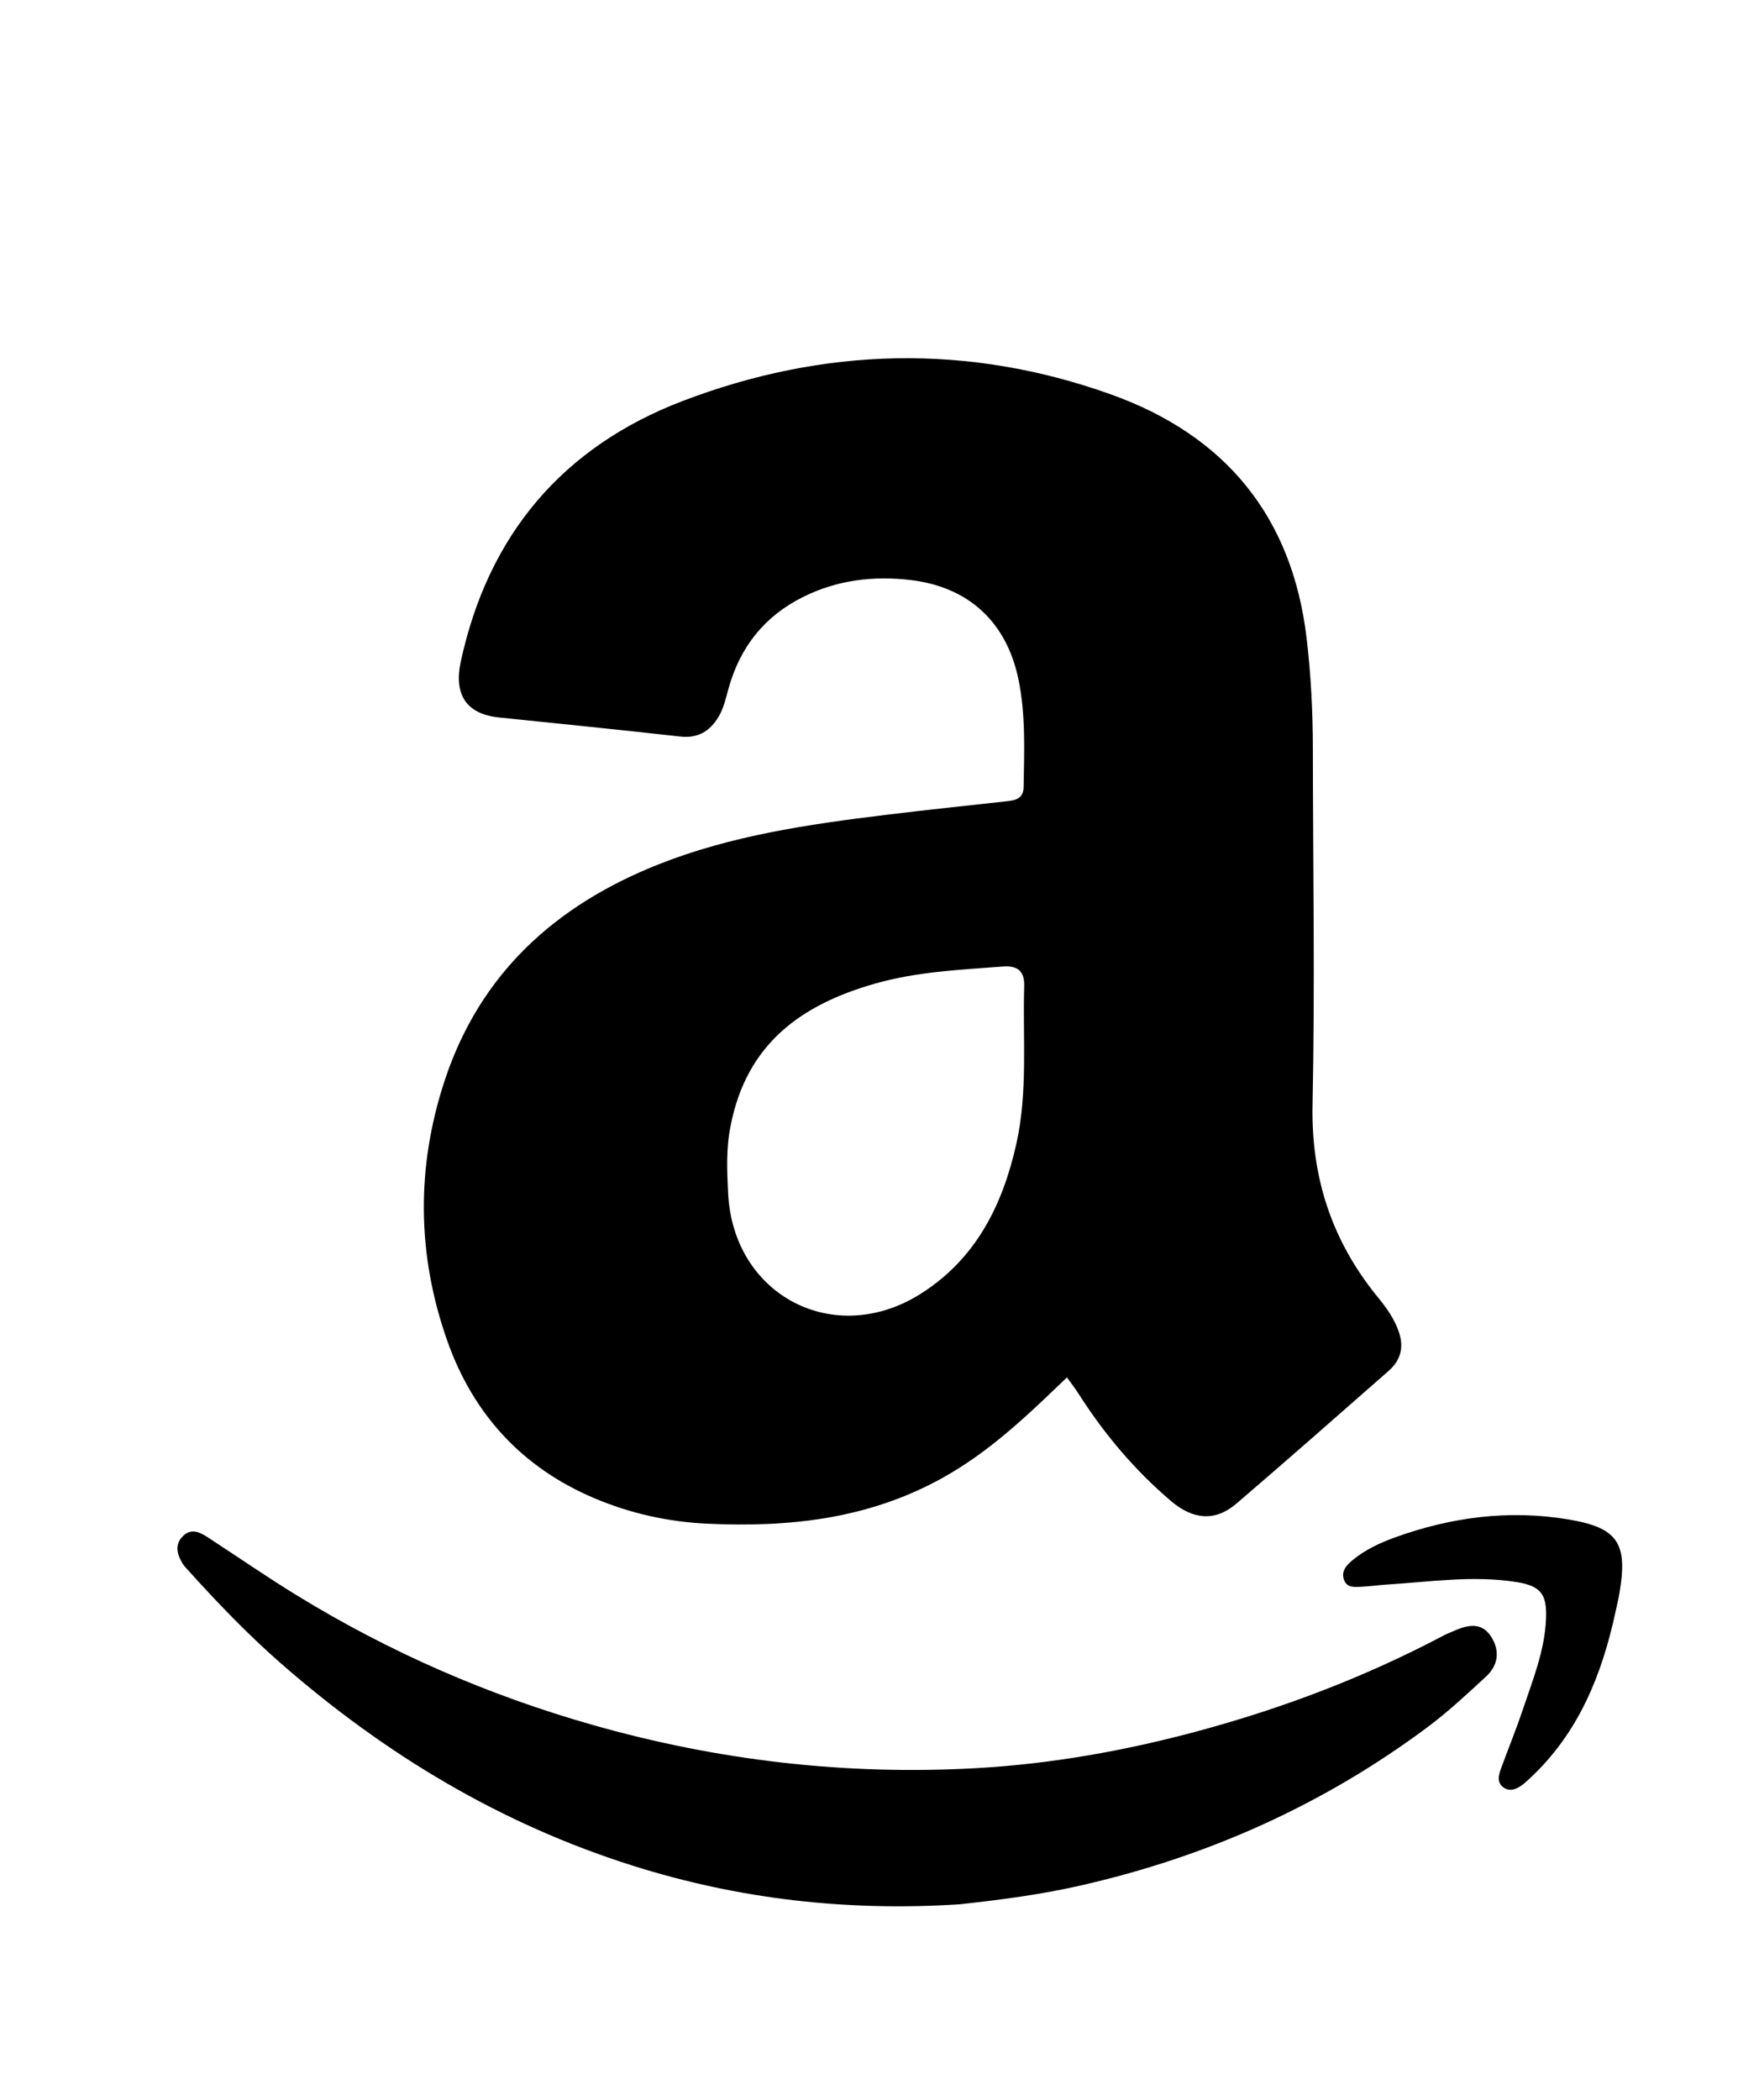 <svg version="1.1" id="Layer_1" xmlns="http://www.w3.org/2000/svg" xmlns:xlink="http://www.w3.org/1999/xlink" x="0px" y="0px"
	 width="100%" viewBox="0 0 496 592" enable-background="new 0 0 496 592" xml:space="preserve">
<path fill="#000000" opacity="1" stroke="none" 
	d="
M265.62,416.727 
	C244.748,428.275 222.479,430.615 199.518,429.559 
	C188.407,429.048 177.743,426.671 167.549,422.352 
	C147.213,413.737 133.422,398.656 126.135,378.045 
	C117.542,353.737 117.313,329.021 125.43,304.5 
	C135.394,274.4 156.675,255.214 185.544,243.737 
	C206.154,235.544 227.907,232.406 249.734,229.729 
	C261.126,228.333 272.543,227.14 283.952,225.883 
	C286.447,225.607 288.581,225.085 288.634,221.901 
	C288.802,211.737 289.255,201.509 287.18,191.514 
	C283.817,175.324 273.089,165.442 256.729,163.518 
	C246.333,162.295 236.134,163.493 226.539,168.25 
	C215.55,173.698 208.669,182.428 205.424,194.123 
	C204.666,196.858 204.073,199.651 202.602,202.097 
	C200.18,206.125 196.835,208.205 191.833,207.646 
	C174.804,205.741 157.756,204.017 140.711,202.264 
	C131.627,201.33 127.892,195.957 129.93,186.52 
	C137.641,150.808 158.677,125.942 192.558,113.023 
	C232.341,97.853 272.983,96.775 313.267,111.192 
	C345.396,122.692 364.386,145.504 368.447,180.006 
	C369.656,190.284 370.189,200.563 370.197,210.893 
	C370.224,244.39 370.809,277.898 370.11,311.38 
	C369.677,332.117 375.645,349.997 388.629,365.849 
	C390.948,368.68 393.062,371.64 394.34,375.17 
	C395.96,379.64 395.072,383.399 391.571,386.469 
	C377.293,398.993 363.052,411.56 348.624,423.91 
	C342.61,429.058 336.349,428.406 330.189,423.164 
	C319.942,414.444 311.4,404.308 304.183,392.999 
	C303.297,391.612 302.283,390.306 300.861,388.305 
	C289.869,398.882 279.115,409.264 265.62,416.727 
M205.994,317.501 
	C204.721,323.766 205.007,330.091 205.318,336.409 
	C206.745,365.335 235.396,380.206 259.829,364.609 
	C275.297,354.736 282.778,339.595 286.613,322.338 
	C289.859,307.727 288.365,292.834 288.8,278.052 
	C288.941,273.283 286.46,272.203 282.681,272.487 
	C270.586,273.396 258.435,273.951 246.665,277.315 
	C226.123,283.186 210.496,294.108 205.994,317.501 
z"/>
<path fill="#000000" opacity="1" stroke="none" 
	d="
M270.586,536.857 
	C238.898,538.887 208.376,535.423 178.453,525.978 
	C141.147,514.202 108.517,494.564 79.206,468.934 
	C69.77,460.683 61.153,451.687 52.794,442.4 
	C52.349,441.905 51.87,441.42 51.528,440.858 
	C49.947,438.265 49.142,435.509 51.559,433.078 
	C53.966,430.658 56.466,432.007 58.793,433.527 
	C67.011,438.898 75.102,444.475 83.462,449.615 
	C109.685,465.736 137.693,477.936 167.273,486.331 
	C202.588,496.354 238.703,500.54 275.345,498.47 
	C296.451,497.277 317.278,493.565 337.749,488.042 
	C361.781,481.558 384.899,472.783 406.922,461.156 
	C407.95,460.613 409.041,460.188 410.109,459.722 
	C413.864,458.083 417.716,457.255 420.379,461.269 
	C422.989,465.204 422.561,469.388 419.063,472.624 
	C413.689,477.593 408.299,482.616 402.441,486.98 
	C373.048,508.878 340.307,523.477 304.571,531.588 
	C293.49,534.103 282.304,535.579 270.586,536.857 
z"/>
<path fill="#000000" opacity="1" stroke="none" 
	d="
M455.539,454.426 
	C451.663,472.39 445.058,488.495 431.65,501.095 
	C430.803,501.891 429.952,502.7 429.01,503.373 
	C427.435,504.499 425.626,505.126 423.918,503.887 
	C422.123,502.586 422.508,500.623 423.146,498.866 
	C425.189,493.238 427.481,487.697 429.38,482.022 
	C432.169,473.683 435.546,465.468 435.94,456.51 
	C436.251,449.45 434.561,447.113 427.579,446.002 
	C415.29,444.047 403.033,445.986 390.772,446.735 
	C388.452,446.876 386.143,447.247 383.822,447.34 
	C382.027,447.412 379.912,447.674 379.047,445.554 
	C378.063,443.142 379.515,441.412 381.245,439.956 
	C384.866,436.908 389.167,434.933 393.504,433.37 
	C409.236,427.7 425.435,425.583 442.062,428.321 
	C456.134,430.638 459.078,434.918 456.653,449.127 
	C456.373,450.766 455.967,452.383 455.539,454.426 
z"/>
</svg>